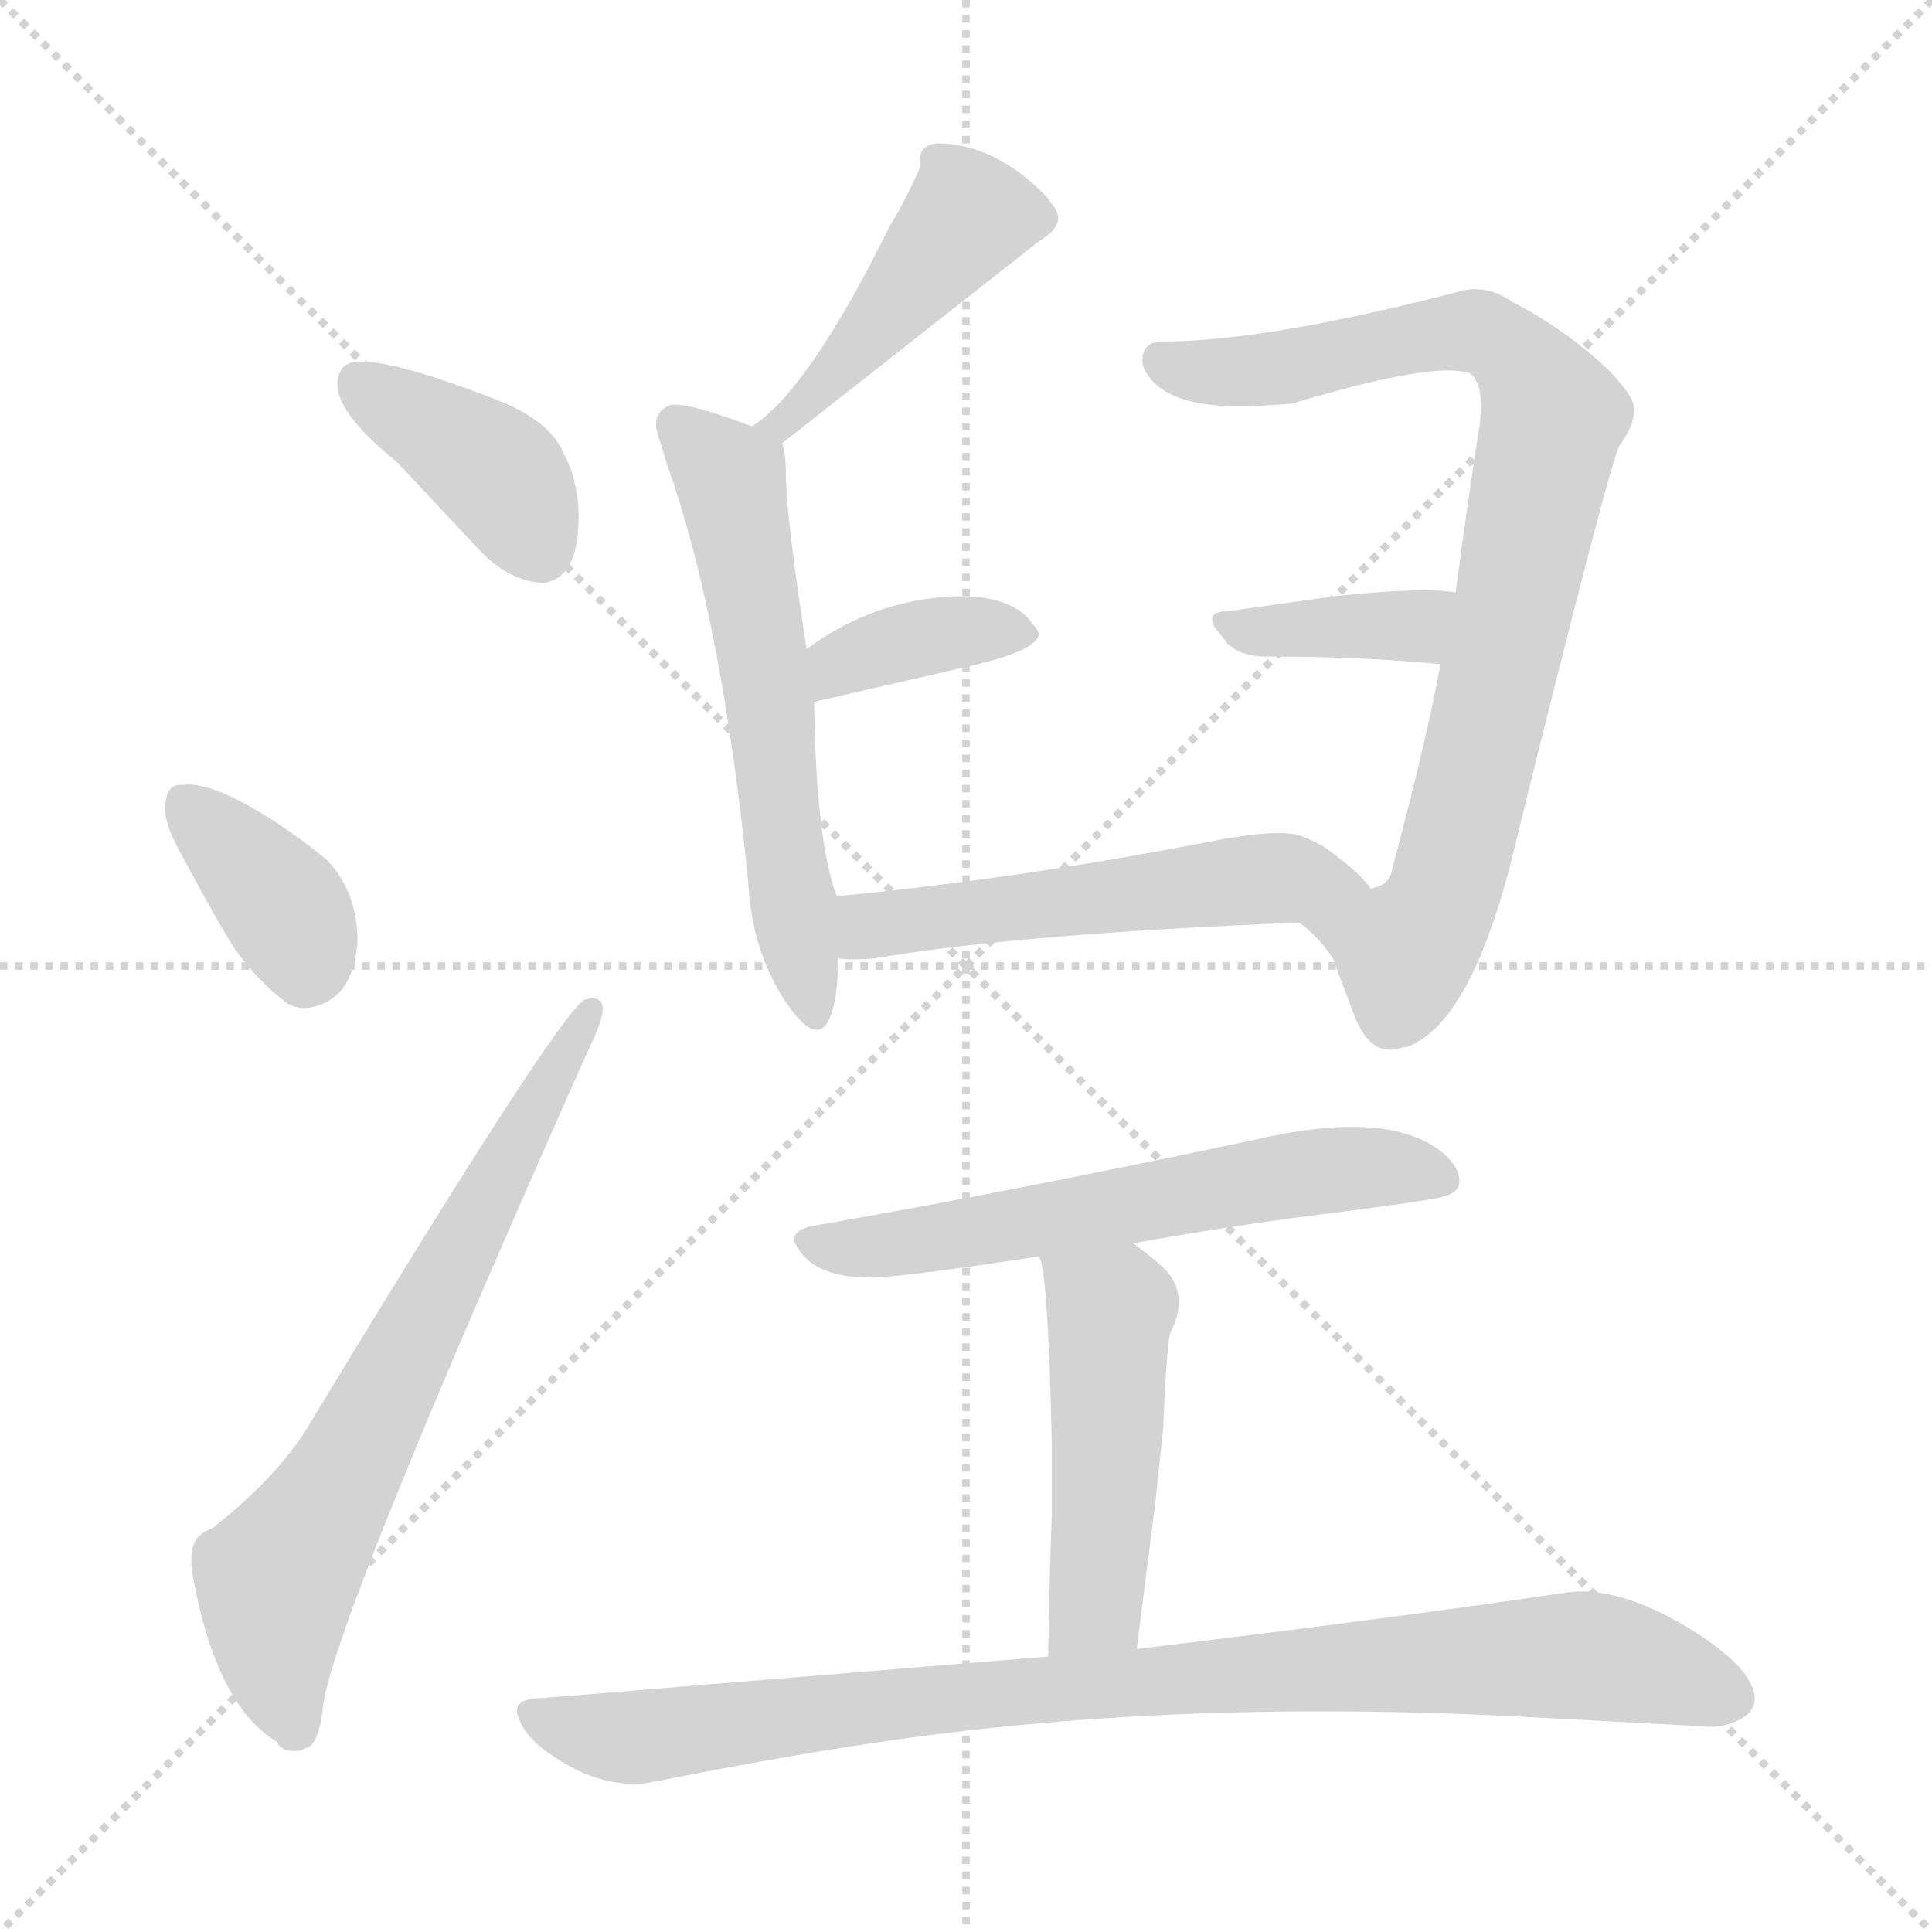 <svg version="1.1" viewBox="0 0 1024 1024" xmlns="http://www.w3.org/2000/svg">
  <g stroke="lightgray" stroke-dasharray="1,1" stroke-width="1" transform="scale(4, 4)">
    <line x1="0" y1="0" x2="256" y2="256"></line>
    <line x1="256" y1="0" x2="0" y2="256"></line>
    <line x1="128" y1="0" x2="128" y2="256"></line>
    <line x1="0" y1="128" x2="256" y2="128"></line>
  </g>
<g transform="scale(1, -1) translate(0, -900)">
   <style type="text/css">
    @keyframes keyframes0 {
      from {
       stroke: blue;
       stroke-dashoffset: 390;
       stroke-width: 128;
       }
       56% {
       animation-timing-function: step-end;
       stroke: blue;
       stroke-dashoffset: 0;
       stroke-width: 128;
       }
       to {
       stroke: black;
       stroke-width: 1024;
       }
       }
       #make-me-a-hanzi-animation-0 {
         animation: keyframes0 0.567s both;
         animation-delay: 0s;
         animation-timing-function: linear;
       }
    @keyframes keyframes1 {
      from {
       stroke: blue;
       stroke-dashoffset: 369;
       stroke-width: 128;
       }
       55% {
       animation-timing-function: step-end;
       stroke: blue;
       stroke-dashoffset: 0;
       stroke-width: 128;
       }
       to {
       stroke: black;
       stroke-width: 1024;
       }
       }
       #make-me-a-hanzi-animation-1 {
         animation: keyframes1 0.55s both;
         animation-delay: 0.567s;
         animation-timing-function: linear;
       }
    @keyframes keyframes2 {
      from {
       stroke: blue;
       stroke-dashoffset: 680;
       stroke-width: 128;
       }
       69% {
       animation-timing-function: step-end;
       stroke: blue;
       stroke-dashoffset: 0;
       stroke-width: 128;
       }
       to {
       stroke: black;
       stroke-width: 1024;
       }
       }
       #make-me-a-hanzi-animation-2 {
         animation: keyframes2 0.803s both;
         animation-delay: 1.118s;
         animation-timing-function: linear;
       }
    @keyframes keyframes3 {
      from {
       stroke: blue;
       stroke-dashoffset: 450;
       stroke-width: 128;
       }
       59% {
       animation-timing-function: step-end;
       stroke: blue;
       stroke-dashoffset: 0;
       stroke-width: 128;
       }
       to {
       stroke: black;
       stroke-width: 1024;
       }
       }
       #make-me-a-hanzi-animation-3 {
         animation: keyframes3 0.616s both;
         animation-delay: 1.921s;
         animation-timing-function: linear;
       }
    @keyframes keyframes4 {
      from {
       stroke: blue;
       stroke-dashoffset: 582;
       stroke-width: 128;
       }
       65% {
       animation-timing-function: step-end;
       stroke: blue;
       stroke-dashoffset: 0;
       stroke-width: 128;
       }
       to {
       stroke: black;
       stroke-width: 1024;
       }
       }
       #make-me-a-hanzi-animation-4 {
         animation: keyframes4 0.724s both;
         animation-delay: 2.537s;
         animation-timing-function: linear;
       }
    @keyframes keyframes5 {
      from {
       stroke: blue;
       stroke-dashoffset: 372;
       stroke-width: 128;
       }
       55% {
       animation-timing-function: step-end;
       stroke: blue;
       stroke-dashoffset: 0;
       stroke-width: 128;
       }
       to {
       stroke: black;
       stroke-width: 1024;
       }
       }
       #make-me-a-hanzi-animation-5 {
         animation: keyframes5 0.553s both;
         animation-delay: 3.261s;
         animation-timing-function: linear;
       }
    @keyframes keyframes6 {
      from {
       stroke: blue;
       stroke-dashoffset: 834;
       stroke-width: 128;
       }
       73% {
       animation-timing-function: step-end;
       stroke: blue;
       stroke-dashoffset: 0;
       stroke-width: 128;
       }
       to {
       stroke: black;
       stroke-width: 1024;
       }
       }
       #make-me-a-hanzi-animation-6 {
         animation: keyframes6 0.929s both;
         animation-delay: 3.814s;
         animation-timing-function: linear;
       }
    @keyframes keyframes7 {
      from {
       stroke: blue;
       stroke-dashoffset: 374;
       stroke-width: 128;
       }
       55% {
       animation-timing-function: step-end;
       stroke: blue;
       stroke-dashoffset: 0;
       stroke-width: 128;
       }
       to {
       stroke: black;
       stroke-width: 1024;
       }
       }
       #make-me-a-hanzi-animation-7 {
         animation: keyframes7 0.554s both;
         animation-delay: 4.742s;
         animation-timing-function: linear;
       }
    @keyframes keyframes8 {
      from {
       stroke: blue;
       stroke-dashoffset: 534;
       stroke-width: 128;
       }
       63% {
       animation-timing-function: step-end;
       stroke: blue;
       stroke-dashoffset: 0;
       stroke-width: 128;
       }
       to {
       stroke: black;
       stroke-width: 1024;
       }
       }
       #make-me-a-hanzi-animation-8 {
         animation: keyframes8 0.685s both;
         animation-delay: 5.297s;
         animation-timing-function: linear;
       }
    @keyframes keyframes9 {
      from {
       stroke: blue;
       stroke-dashoffset: 592;
       stroke-width: 128;
       }
       66% {
       animation-timing-function: step-end;
       stroke: blue;
       stroke-dashoffset: 0;
       stroke-width: 128;
       }
       to {
       stroke: black;
       stroke-width: 1024;
       }
       }
       #make-me-a-hanzi-animation-9 {
         animation: keyframes9 0.732s both;
         animation-delay: 5.981s;
         animation-timing-function: linear;
       }
    @keyframes keyframes10 {
      from {
       stroke: blue;
       stroke-dashoffset: 480;
       stroke-width: 128;
       }
       61% {
       animation-timing-function: step-end;
       stroke: blue;
       stroke-dashoffset: 0;
       stroke-width: 128;
       }
       to {
       stroke: black;
       stroke-width: 1024;
       }
       }
       #make-me-a-hanzi-animation-10 {
         animation: keyframes10 0.641s both;
         animation-delay: 6.713s;
         animation-timing-function: linear;
       }
    @keyframes keyframes11 {
      from {
       stroke: blue;
       stroke-dashoffset: 896;
       stroke-width: 128;
       }
       74% {
       animation-timing-function: step-end;
       stroke: blue;
       stroke-dashoffset: 0;
       stroke-width: 128;
       }
       to {
       stroke: black;
       stroke-width: 1024;
       }
       }
       #make-me-a-hanzi-animation-11 {
         animation: keyframes11 0.979s both;
         animation-delay: 7.354s;
         animation-timing-function: linear;
       }
</style>
<path d="M 287.5 591.0 Q 308.5 593.0 306.5 633.0 Q 304.5 650.0 298.5 660.0 Q 292.5 675.0 268.5 686.0 Q 205.5 711.0 187.5 708.0 Q 185.5 708.0 184.5 707.0 Q 183.5 707.0 181.5 705.0 Q 169.5 688.0 210.5 655.0 L 255.5 607.0 Q 270.5 592.0 287.5 591.0 Z" fill="lightgray"></path> 
<path d="M 152.5 368.0 Q 159.5 364.0 168.5 367.0 Q 187.5 373.0 189.5 401.0 Q 189.5 427.0 173.5 444.0 Q 161.5 454.0 146.5 464.0 Q 112.5 486.0 97.5 484.0 L 95.5 484.0 Q 87.5 484.0 87.5 471.0 Q 87.5 464.0 93.5 452.0 Q 116.5 409.0 124.5 397.0 Q 136.5 380.0 152.5 368.0 Z" fill="lightgray"></path> 
<path d="M 112.5 90.0 Q 100.5 86.0 101.5 72.0 L 101.5 69.0 Q 113.5 -3.0 146.5 -23.0 Q 149.5 -29.0 158.5 -28.0 L 163.5 -26.0 Q 169.5 -23.0 171.5 -2.0 Q 180.5 49.0 312.5 345.0 Q 319.5 359.0 319.5 366.0 Q 318.5 373.0 309.5 370.0 Q 293.5 359.0 161.5 141.0 Q 144.5 115.0 112.5 90.0 Z" fill="lightgray"></path> 
<path d="M 414.5 665.0 L 550.5 772.0 Q 567.5 782.0 556.5 793.0 Q 555.5 795.0 553.5 797.0 Q 526.5 824.0 496.5 824.0 Q 487.5 823.0 487.5 815.0 L 487.5 811.0 Q 480.5 795.0 471.5 780.0 Q 428.5 693.0 398.5 674.0 C 374.5 656.0 390.5 646.0 414.5 665.0 Z" fill="lightgray"></path> 
<path d="M 398.5 674.0 Q 361.5 688.0 354.5 685.0 Q 345.5 681.0 348.5 670.0 Q 352.5 658.0 353.5 654.0 Q 382.5 573.0 396.5 433.0 Q 398.5 394.0 418.5 366.0 Q 442.5 333.0 444.5 392.0 L 443.5 425.0 Q 432.5 454.0 431.5 528.0 L 427.5 556.0 Q 416.5 627.0 416.5 650.0 Q 416.5 660.0 414.5 665.0 C 413.5 668.0 413.5 668.0 398.5 674.0 Z" fill="lightgray"></path> 
<path d="M 431.5 528.0 L 518.5 548.0 Q 550.5 556.0 550.5 564.0 Q 550.5 566.0 547.5 569.0 Q 538.5 583.0 511.5 584.0 Q 465.5 584.0 427.5 556.0 C 403.5 539.0 402.5 521.0 431.5 528.0 Z" fill="lightgray"></path> 
<path d="M 688.5 411.0 Q 698.5 404.0 706.5 392.0 L 718.5 360.0 Q 726.5 341.0 740.5 344.0 Q 743.5 345.0 745.5 345.0 Q 781.5 358.0 804.5 458.0 Q 853.5 656.0 858.5 664.0 Q 869.5 679.0 864.5 689.0 Q 862.5 693.0 853.5 703.0 Q 830.5 725.0 801.5 740.0 Q 788.5 749.0 775.5 746.0 Q 671.5 719.0 616.5 719.0 Q 605.5 719.0 605.5 709.0 Q 605.5 705.0 608.5 701.0 Q 621.5 682.0 669.5 685.0 L 684.5 686.0 Q 754.5 707.0 775.5 703.0 L 777.5 703.0 Q 786.5 699.0 784.5 678.0 L 784.5 676.0 Q 779.5 646.0 771.5 586.0 L 763.5 548.0 Q 755.5 505.0 737.5 438.0 Q 736.5 431.0 726.5 429.0 C 705.5 407.0 677.5 421.0 688.5 411.0 Z" fill="lightgray"></path> 
<path d="M 771.5 586.0 Q 754.5 589.0 707.5 584.0 L 650.5 576.0 Q 639.5 576.0 643.5 568.0 L 650.5 559.0 Q 657.5 552.0 671.5 552.0 Q 722.5 552.0 763.5 548.0 C 793.5 545.0 801.5 582.0 771.5 586.0 Z" fill="lightgray"></path> 
<path d="M 444.5 392.0 Q 451.5 391.0 463.5 392.0 Q 538.5 405.0 688.5 411.0 C 718.5 412.0 740.5 413.0 726.5 429.0 Q 720.5 438.0 700.5 452.0 Q 694.5 455.0 689.5 457.0 Q 677.5 461.0 641.5 454.0 Q 538.5 434.0 443.5 425.0 C 413.5 422.0 414.5 394.0 444.5 392.0 Z" fill="lightgray"></path> 
<path d="M 773.5 274.0 Q 773.5 282.0 763.5 290.0 Q 734.5 312.0 665.5 296.0 Q 533.5 268.0 429.5 250.0 Q 417.5 247.0 422.5 239.0 Q 432.5 222.0 463.5 223.0 Q 477.5 223.0 550.5 234.0 L 600.5 241.0 Q 650.5 250.0 697.5 256.0 Q 761.5 264.0 765.5 266.0 Q 773.5 268.0 773.5 274.0 Z" fill="lightgray"></path> 
<path d="M 550.5 234.0 Q 555.5 229.0 557.5 133.0 L 557.5 98.0 Q 556.5 74.0 555.5 22.0 C 554.5 -8.0 598.5 -4.0 602.5 26.0 L 612.5 105.0 L 616.5 143.0 Q 618.5 190.0 620.5 194.0 Q 628.5 210.0 621.5 222.0 Q 618.5 228.0 600.5 241.0 C 576.5 259.0 542.5 263.0 550.5 234.0 Z" fill="lightgray"></path> 
<path d="M 555.5 22.0 L 287.5 0.0 Q 269.5 0.0 275.5 -12.0 Q 279.5 -22.0 293.5 -31.0 Q 318.5 -48.0 343.5 -45.0 Q 408.5 -32.0 461.5 -24.0 Q 620.5 0.0 808.5 -10.0 Q 904.5 -15.0 901.5 -15.0 Q 911.5 -16.0 918.5 -13.0 Q 936.5 -6.0 926.5 10.0 Q 922.5 18.0 904.5 31.0 Q 861.5 60.0 830.5 56.0 Q 743.5 43.0 602.5 26.0 L 555.5 22.0 Z" fill="lightgray"></path> 
      <clipPath id="make-me-a-hanzi-clip-0">
      <path d="M 287.5 591.0 Q 308.5 593.0 306.5 633.0 Q 304.5 650.0 298.5 660.0 Q 292.5 675.0 268.5 686.0 Q 205.5 711.0 187.5 708.0 Q 185.5 708.0 184.5 707.0 Q 183.5 707.0 181.5 705.0 Q 169.5 688.0 210.5 655.0 L 255.5 607.0 Q 270.5 592.0 287.5 591.0 Z" fill="lightgray"></path>
      </clipPath>
      <path clip-path="url(#make-me-a-hanzi-clip-0)" d="M 188.5 698.0 L 259.5 653.0 L 285.5 610.0 " fill="none" id="make-me-a-hanzi-animation-0" stroke-dasharray="262 524" stroke-linecap="round"></path>

      <clipPath id="make-me-a-hanzi-clip-1">
      <path d="M 152.5 368.0 Q 159.5 364.0 168.5 367.0 Q 187.5 373.0 189.5 401.0 Q 189.5 427.0 173.5 444.0 Q 161.5 454.0 146.5 464.0 Q 112.5 486.0 97.5 484.0 L 95.5 484.0 Q 87.5 484.0 87.5 471.0 Q 87.5 464.0 93.5 452.0 Q 116.5 409.0 124.5 397.0 Q 136.5 380.0 152.5 368.0 Z" fill="lightgray"></path>
      </clipPath>
      <path clip-path="url(#make-me-a-hanzi-clip-1)" d="M 96.5 474.0 L 151.5 418.0 L 161.5 385.0 " fill="none" id="make-me-a-hanzi-animation-1" stroke-dasharray="241 482" stroke-linecap="round"></path>

      <clipPath id="make-me-a-hanzi-clip-2">
      <path d="M 112.5 90.0 Q 100.5 86.0 101.5 72.0 L 101.5 69.0 Q 113.5 -3.0 146.5 -23.0 Q 149.5 -29.0 158.5 -28.0 L 163.5 -26.0 Q 169.5 -23.0 171.5 -2.0 Q 180.5 49.0 312.5 345.0 Q 319.5 359.0 319.5 366.0 Q 318.5 373.0 309.5 370.0 Q 293.5 359.0 161.5 141.0 Q 144.5 115.0 112.5 90.0 Z" fill="lightgray"></path>
      </clipPath>
      <path clip-path="url(#make-me-a-hanzi-clip-2)" d="M 156.5 -16.0 L 145.5 24.0 L 146.5 63.0 L 188.5 128.0 L 312.5 364.0 " fill="none" id="make-me-a-hanzi-animation-2" stroke-dasharray="552 1104" stroke-linecap="round"></path>

      <clipPath id="make-me-a-hanzi-clip-3">
      <path d="M 414.5 665.0 L 550.5 772.0 Q 567.5 782.0 556.5 793.0 Q 555.5 795.0 553.5 797.0 Q 526.5 824.0 496.5 824.0 Q 487.5 823.0 487.5 815.0 L 487.5 811.0 Q 480.5 795.0 471.5 780.0 Q 428.5 693.0 398.5 674.0 C 374.5 656.0 390.5 646.0 414.5 665.0 Z" fill="lightgray"></path>
      </clipPath>
      <path clip-path="url(#make-me-a-hanzi-clip-3)" d="M 548.5 784.0 L 511.5 783.0 L 427.5 686.0 L 415.5 675.0 L 403.5 674.0 " fill="none" id="make-me-a-hanzi-animation-3" stroke-dasharray="322 644" stroke-linecap="round"></path>

      <clipPath id="make-me-a-hanzi-clip-4">
      <path d="M 398.5 674.0 Q 361.5 688.0 354.5 685.0 Q 345.5 681.0 348.5 670.0 Q 352.5 658.0 353.5 654.0 Q 382.5 573.0 396.5 433.0 Q 398.5 394.0 418.5 366.0 Q 442.5 333.0 444.5 392.0 L 443.5 425.0 Q 432.5 454.0 431.5 528.0 L 427.5 556.0 Q 416.5 627.0 416.5 650.0 Q 416.5 660.0 414.5 665.0 C 413.5 668.0 413.5 668.0 398.5 674.0 Z" fill="lightgray"></path>
      </clipPath>
      <path clip-path="url(#make-me-a-hanzi-clip-4)" d="M 358.5 675.0 L 387.5 645.0 L 405.5 546.0 L 415.5 444.0 L 431.5 379.0 L 429.5 365.0 " fill="none" id="make-me-a-hanzi-animation-4" stroke-dasharray="454 908" stroke-linecap="round"></path>

      <clipPath id="make-me-a-hanzi-clip-5">
      <path d="M 431.5 528.0 L 518.5 548.0 Q 550.5 556.0 550.5 564.0 Q 550.5 566.0 547.5 569.0 Q 538.5 583.0 511.5 584.0 Q 465.5 584.0 427.5 556.0 C 403.5 539.0 402.5 521.0 431.5 528.0 Z" fill="lightgray"></path>
      </clipPath>
      <path clip-path="url(#make-me-a-hanzi-clip-5)" d="M 437.5 536.0 L 445.5 548.0 L 467.5 557.0 L 504.5 565.0 L 544.5 564.0 " fill="none" id="make-me-a-hanzi-animation-5" stroke-dasharray="244 488" stroke-linecap="round"></path>

      <clipPath id="make-me-a-hanzi-clip-6">
      <path d="M 688.5 411.0 Q 698.5 404.0 706.5 392.0 L 718.5 360.0 Q 726.5 341.0 740.5 344.0 Q 743.5 345.0 745.5 345.0 Q 781.5 358.0 804.5 458.0 Q 853.5 656.0 858.5 664.0 Q 869.5 679.0 864.5 689.0 Q 862.5 693.0 853.5 703.0 Q 830.5 725.0 801.5 740.0 Q 788.5 749.0 775.5 746.0 Q 671.5 719.0 616.5 719.0 Q 605.5 719.0 605.5 709.0 Q 605.5 705.0 608.5 701.0 Q 621.5 682.0 669.5 685.0 L 684.5 686.0 Q 754.5 707.0 775.5 703.0 L 777.5 703.0 Q 786.5 699.0 784.5 678.0 L 784.5 676.0 Q 779.5 646.0 771.5 586.0 L 763.5 548.0 Q 755.5 505.0 737.5 438.0 Q 736.5 431.0 726.5 429.0 C 705.5 407.0 677.5 421.0 688.5 411.0 Z" fill="lightgray"></path>
      </clipPath>
      <path clip-path="url(#make-me-a-hanzi-clip-6)" d="M 616.5 708.0 L 641.5 702.0 L 675.5 704.0 L 782.5 725.0 L 808.5 706.0 L 822.5 677.0 L 780.5 478.0 L 760.5 415.0 L 744.5 396.0 L 696.5 411.0 " fill="none" id="make-me-a-hanzi-animation-6" stroke-dasharray="706 1412" stroke-linecap="round"></path>

      <clipPath id="make-me-a-hanzi-clip-7">
      <path d="M 771.5 586.0 Q 754.5 589.0 707.5 584.0 L 650.5 576.0 Q 639.5 576.0 643.5 568.0 L 650.5 559.0 Q 657.5 552.0 671.5 552.0 Q 722.5 552.0 763.5 548.0 C 793.5 545.0 801.5 582.0 771.5 586.0 Z" fill="lightgray"></path>
      </clipPath>
      <path clip-path="url(#make-me-a-hanzi-clip-7)" d="M 652.5 568.0 L 748.5 568.0 L 766.5 580.0 " fill="none" id="make-me-a-hanzi-animation-7" stroke-dasharray="246 492" stroke-linecap="round"></path>

      <clipPath id="make-me-a-hanzi-clip-8">
      <path d="M 444.5 392.0 Q 451.5 391.0 463.5 392.0 Q 538.5 405.0 688.5 411.0 C 718.5 412.0 740.5 413.0 726.5 429.0 Q 720.5 438.0 700.5 452.0 Q 694.5 455.0 689.5 457.0 Q 677.5 461.0 641.5 454.0 Q 538.5 434.0 443.5 425.0 C 413.5 422.0 414.5 394.0 444.5 392.0 Z" fill="lightgray"></path>
      </clipPath>
      <path clip-path="url(#make-me-a-hanzi-clip-8)" d="M 448.5 398.0 L 460.5 409.0 L 482.5 413.0 L 653.5 433.0 L 710.5 433.0 L 719.5 428.0 " fill="none" id="make-me-a-hanzi-animation-8" stroke-dasharray="406 812" stroke-linecap="round"></path>

      <clipPath id="make-me-a-hanzi-clip-9">
      <path d="M 773.5 274.0 Q 773.5 282.0 763.5 290.0 Q 734.5 312.0 665.5 296.0 Q 533.5 268.0 429.5 250.0 Q 417.5 247.0 422.5 239.0 Q 432.5 222.0 463.5 223.0 Q 477.5 223.0 550.5 234.0 L 600.5 241.0 Q 650.5 250.0 697.5 256.0 Q 761.5 264.0 765.5 266.0 Q 773.5 268.0 773.5 274.0 Z" fill="lightgray"></path>
      </clipPath>
      <path clip-path="url(#make-me-a-hanzi-clip-9)" d="M 432.5 240.0 L 515.5 246.0 L 695.5 279.0 L 733.5 281.0 L 764.5 275.0 " fill="none" id="make-me-a-hanzi-animation-9" stroke-dasharray="464 928" stroke-linecap="round"></path>

      <clipPath id="make-me-a-hanzi-clip-10">
      <path d="M 550.5 234.0 Q 555.5 229.0 557.5 133.0 L 557.5 98.0 Q 556.5 74.0 555.5 22.0 C 554.5 -8.0 598.5 -4.0 602.5 26.0 L 612.5 105.0 L 616.5 143.0 Q 618.5 190.0 620.5 194.0 Q 628.5 210.0 621.5 222.0 Q 618.5 228.0 600.5 241.0 C 576.5 259.0 542.5 263.0 550.5 234.0 Z" fill="lightgray"></path>
      </clipPath>
      <path clip-path="url(#make-me-a-hanzi-clip-10)" d="M 556.5 235.0 L 588.5 205.0 L 581.5 53.0 L 562.5 32.0 " fill="none" id="make-me-a-hanzi-animation-10" stroke-dasharray="352 704" stroke-linecap="round"></path>

      <clipPath id="make-me-a-hanzi-clip-11">
      <path d="M 555.5 22.0 L 287.5 0.0 Q 269.5 0.0 275.5 -12.0 Q 279.5 -22.0 293.5 -31.0 Q 318.5 -48.0 343.5 -45.0 Q 408.5 -32.0 461.5 -24.0 Q 620.5 0.0 808.5 -10.0 Q 904.5 -15.0 901.5 -15.0 Q 911.5 -16.0 918.5 -13.0 Q 936.5 -6.0 926.5 10.0 Q 922.5 18.0 904.5 31.0 Q 861.5 60.0 830.5 56.0 Q 743.5 43.0 602.5 26.0 L 555.5 22.0 Z" fill="lightgray"></path>
      </clipPath>
      <path clip-path="url(#make-me-a-hanzi-clip-11)" d="M 283.5 -7.0 L 336.5 -21.0 L 548.5 5.0 L 837.5 23.0 L 916.5 1.0 " fill="none" id="make-me-a-hanzi-animation-11" stroke-dasharray="768 1536" stroke-linecap="round"></path>

</g>
</svg>
